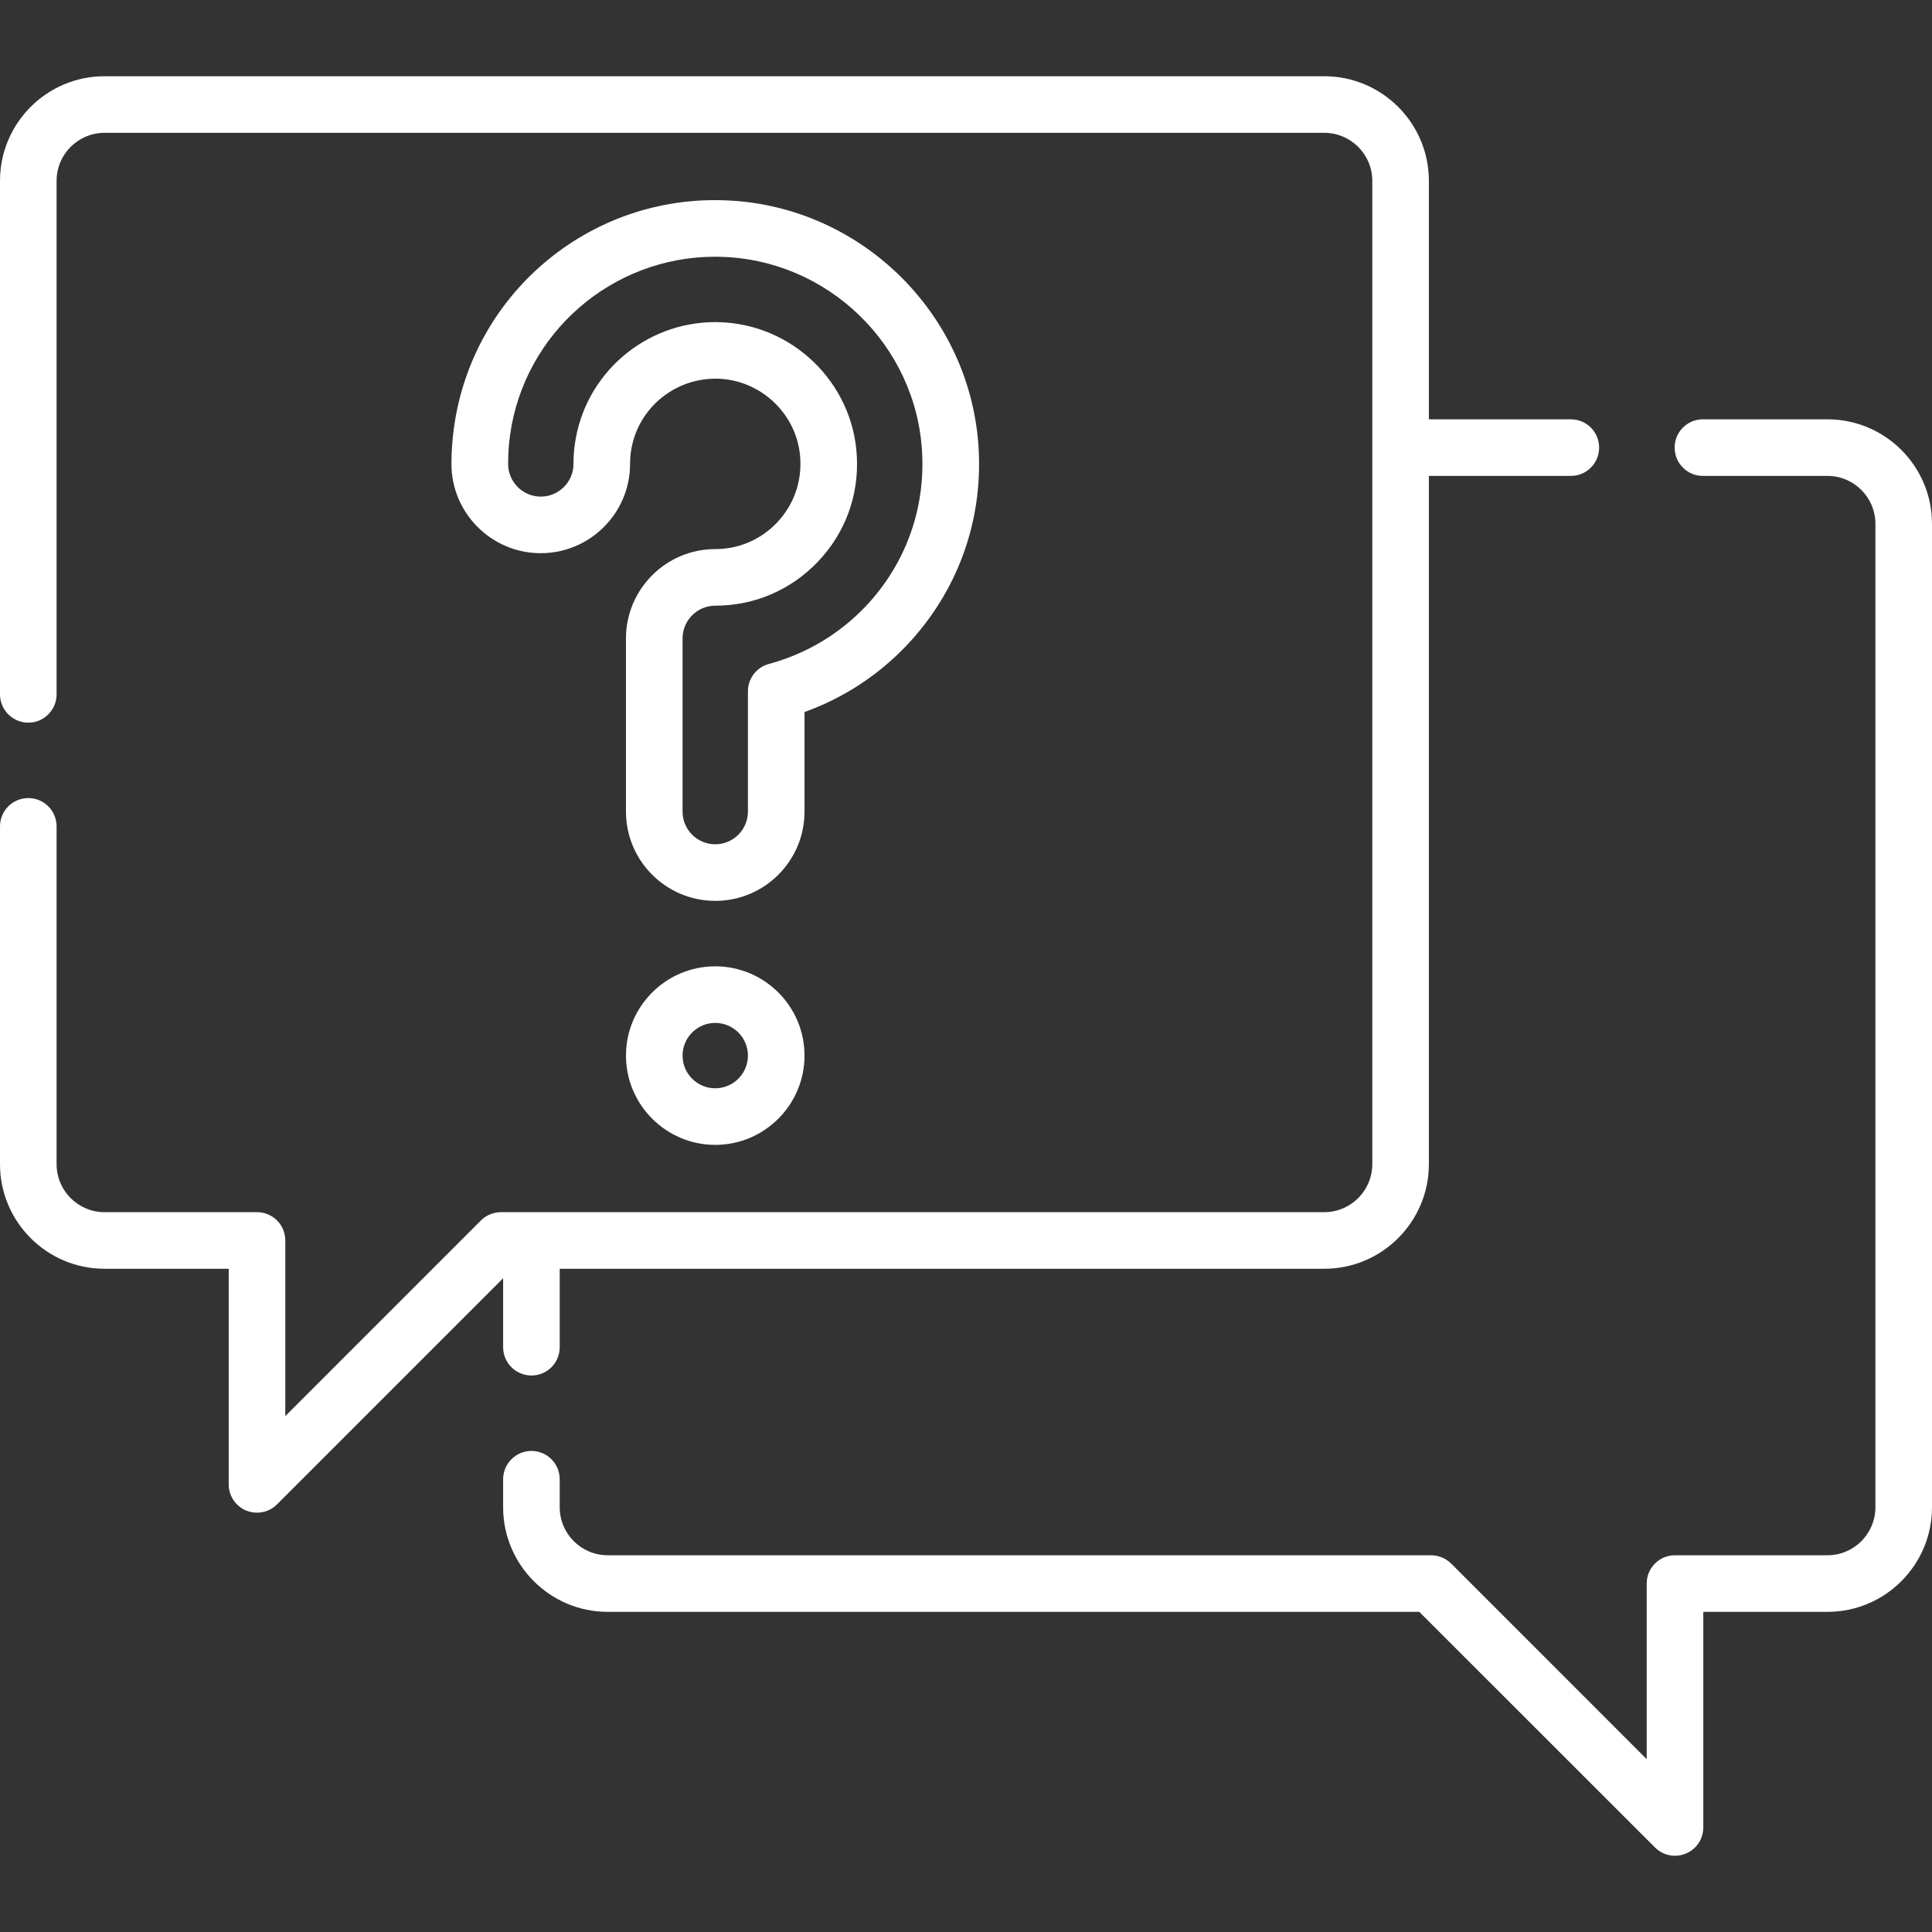 <svg width="24" height="24" viewBox="0 0 24 24" fill="none" xmlns="http://www.w3.org/2000/svg">
<rect x="0" y="0" width="24" height="24" fill="#333333" stroke="none"/>
<g clip-path="url(#clip0_363_6443)">
<path d="M6.25 16.735C6.25 16.93 6.408 17.087 6.602 17.087C6.796 17.087 6.953 16.93 6.953 16.735V15.761H16.451C17.167 15.761 17.75 15.178 17.75 14.462V5.912H19.514C19.708 5.912 19.865 5.755 19.865 5.56C19.865 5.366 19.708 5.209 19.514 5.209H17.75V2.246C17.75 1.53 17.167 0.947 16.451 0.947H1.298C0.582 0.947 0 1.53 0 2.246V8.625C0 8.819 0.157 8.977 0.352 8.977C0.546 8.977 0.703 8.819 0.703 8.625V2.246C0.703 1.917 0.97 1.65 1.298 1.65H16.451C16.779 1.65 17.047 1.917 17.047 2.246V14.462C17.047 14.791 16.779 15.058 16.451 15.058H6.223C6.13 15.058 6.04 15.095 5.974 15.161L3.544 17.591V15.409C3.544 15.215 3.387 15.058 3.193 15.058H1.298C0.97 15.058 0.703 14.791 0.703 14.462V10.266C0.703 10.071 0.546 9.914 0.352 9.914C0.157 9.914 0 10.071 0 10.266V14.462C0 15.178 0.582 15.761 1.298 15.761H2.841V18.44C2.841 18.582 2.927 18.71 3.058 18.765C3.102 18.782 3.147 18.791 3.193 18.791C3.284 18.791 3.374 18.756 3.441 18.688L6.25 15.879V16.735Z" fill="white"/>
<path d="M22.702 5.209H21.154C20.96 5.209 20.803 5.366 20.803 5.56C20.803 5.755 20.96 5.912 21.154 5.912H22.702C23.03 5.912 23.297 6.179 23.297 6.507V18.724C23.297 19.052 23.03 19.32 22.702 19.32H20.807C20.613 19.32 20.456 19.477 20.456 19.671V21.853L18.026 19.422C17.959 19.357 17.87 19.32 17.777 19.32H7.549C7.22 19.32 6.953 19.052 6.953 18.724V18.376C6.953 18.182 6.796 18.024 6.602 18.024C6.408 18.024 6.25 18.182 6.25 18.376V18.724C6.25 19.44 6.833 20.023 7.549 20.023H17.631L20.559 22.95C20.626 23.017 20.716 23.053 20.807 23.053C20.853 23.053 20.898 23.044 20.942 23.026C21.073 22.972 21.159 22.844 21.159 22.701V20.023H22.702C23.418 20.023 24 19.44 24 18.724V6.507C24 5.791 23.418 5.209 22.702 5.209Z" fill="white"/>
<path d="M9.994 8.845C10.476 8.672 10.909 8.389 11.261 8.019C11.886 7.36 12.205 6.498 12.158 5.59C12.069 3.884 10.661 2.521 8.953 2.487C7.292 2.45 5.869 3.664 5.64 5.307C5.619 5.457 5.608 5.611 5.608 5.763C5.608 6.374 6.106 6.872 6.717 6.872C7.329 6.872 7.827 6.374 7.827 5.763C7.827 5.713 7.83 5.662 7.837 5.614C7.91 5.092 8.36 4.704 8.888 4.704C8.894 4.704 8.901 4.704 8.908 4.704C9.459 4.716 9.914 5.155 9.942 5.705C9.957 5.999 9.855 6.278 9.653 6.491C9.451 6.704 9.178 6.821 8.885 6.821C8.274 6.821 7.776 7.319 7.776 7.93V10.082C7.776 10.694 8.274 11.191 8.885 11.191C9.497 11.191 9.994 10.694 9.994 10.082V8.845H9.994ZM9.551 8.248C9.398 8.289 9.291 8.428 9.291 8.587V10.082C9.291 10.306 9.109 10.488 8.885 10.488C8.661 10.488 8.479 10.306 8.479 10.082V7.931C8.479 7.707 8.661 7.524 8.885 7.524C9.373 7.524 9.826 7.329 10.163 6.975C10.499 6.621 10.67 6.157 10.644 5.669C10.597 4.752 9.84 4.02 8.921 4.002C8.91 4.001 8.899 4.001 8.888 4.001C8.01 4.001 7.262 4.647 7.141 5.517C7.129 5.598 7.124 5.68 7.124 5.763C7.124 5.987 6.941 6.169 6.718 6.169C6.494 6.169 6.312 5.987 6.312 5.763C6.312 5.643 6.32 5.522 6.336 5.404C6.514 4.133 7.604 3.189 8.884 3.189C8.902 3.189 8.92 3.189 8.938 3.19C10.28 3.217 11.386 4.287 11.455 5.626C11.492 6.34 11.242 7.017 10.752 7.534C10.426 7.877 10.011 8.124 9.551 8.248Z" fill="white"/>
<path d="M8.885 12.004C8.274 12.004 7.776 12.501 7.776 13.113C7.776 13.724 8.274 14.222 8.885 14.222C9.497 14.222 9.994 13.724 9.994 13.113C9.994 12.501 9.497 12.004 8.885 12.004ZM8.885 13.519C8.661 13.519 8.479 13.337 8.479 13.113C8.479 12.889 8.661 12.707 8.885 12.707C9.109 12.707 9.291 12.889 9.291 13.113C9.291 13.337 9.109 13.519 8.885 13.519Z" fill="white"/>
</g>
<defs>
<clipPath id="clip0_363_6443">
<rect width="24" height="24" fill="white"/>
</clipPath>
</defs>
</svg>
